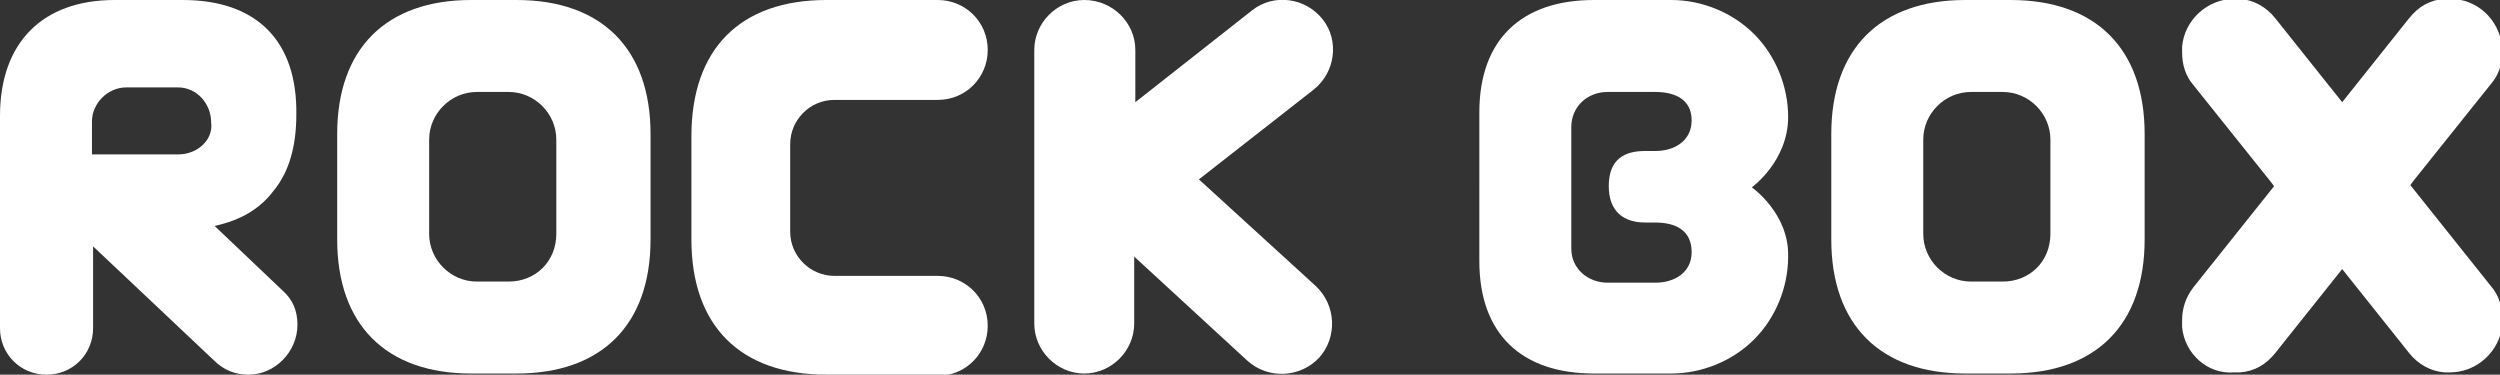 <?xml version="1.0" encoding="utf-8"?>
<!-- Generator: Adobe Illustrator 19.0.0, SVG Export Plug-In . SVG Version: 6.00 Build 0)  -->
<svg version="1.1" id="Layer_1" xmlns="http://www.w3.org/2000/svg" xmlns:xlink="http://www.w3.org/1999/xlink" x="0px" y="0px"
	 viewBox="0 0 220.2 33" style="enable-background:new 0 0 220.2 33;" xml:space="preserve">
<rect x="0" y="0" width="220.2" height="33" fill="#333333" stroke="none"/>
<style type="text/css">
	.st0{fill:#FFFFFF;}
</style>
<g>
	<path class="st0" d="M177.1,0h-4c-7.5,0-11.8,4.3-11.8,11.8v9.3c0,7.5,4.3,11.8,11.8,11.8h4c7.5,0,11.8-4.3,11.8-11.8v-9.3
		C188.9,4.3,184.6,0,177.1,0z M180.6,20.6c0,2.4-1.8,4.2-4.2,4.2h-2.8c-2.3,0-4.2-1.9-4.2-4.2v-8.3c0-2.3,1.9-4.2,4.2-4.2h2.8
		c2.3,0,4.2,1.9,4.2,4.2V20.6z"/>
	<path class="st0" d="M45.5,0h-4c-7.5,0-11.8,4.3-11.8,11.8v9.3c0,7.5,4.3,11.8,11.8,11.8h4c7.5,0,11.8-4.3,11.8-11.8v-9.3
		C57.3,4.3,53,0,45.5,0z M49,20.6c0,2.4-1.8,4.2-4.2,4.2h-2.8c-2.3,0-4.2-1.9-4.2-4.2v-8.3c0-2.3,1.9-4.2,4.2-4.2h2.8
		c2.3,0,4.2,1.9,4.2,4.2V20.6z"/>
	<path class="st0" d="M72.8,33c-7.6,0-11.9-4.3-11.9-11.9v-9.1C60.9,4.3,65.2,0,72.8,0h9.8c2.4,0,4.4,1.9,4.4,4.4
		c0,2.4-1.9,4.4-4.4,4.4h-9.1c-2.2,0-3.9,1.8-3.9,3.9v7.7c0,2.2,1.8,3.9,3.9,3.9h9.1c2.4,0,4.4,1.9,4.4,4.4c0,2.4-1.9,4.4-4.4,4.4
		H72.8z"/>
	<path class="st0" d="M105.6,15.8l10.1-7.9c1.9-1.5,2.3-4.3,0.8-6.2c-1.5-1.9-4.3-2.3-6.2-0.8L100,9V4.4C100,2,98,0,95.5,0
		c-2.4,0-4.4,2-4.4,4.4v24.1c0,2.4,2,4.4,4.4,4.4c2.4,0,4.4-2,4.4-4.4v-5.9l10,9.2c1.8,1.6,4.6,1.5,6.3-0.3c1.6-1.8,1.5-4.6-0.3-6.3
		L105.6,15.8z"/>
	<path class="st0" d="M18.9,19.9c2.3-0.5,4-1.5,5.2-3.1c1.4-1.7,2-4,2-6.7C26.2,3.6,22.6,0,16.1,0h-6C3.7,0,0,3.8,0,10.2l0,18.7h0
		C0,31.2,1.8,33,4.1,33s4.1-1.8,4.1-4.1h0c0-1.9,0-7.2,0-7.2l10.6,10c0.9,0.9,1.9,1.3,3.1,1.3c2.3,0,4.3-2,4.3-4.4
		c0-1.2-0.4-2.2-1.3-3L18.9,19.9z M15.7,13.6l-7.6,0v-2.9c0-1.6,1.4-3,3-3h4.6c1.6,0,2.9,1.4,2.9,3.1C18.8,12.3,17.4,13.6,15.7,13.6
		z"/>
	<path class="st0" d="M154.3,16.5c0,0,3.2-2.3,3.2-6.2c0-2.7-1.1-5.4-3-7.3c-1.9-1.9-4.6-3-7.3-3h-6.8c-6.4,0-10.1,3.5-10.1,9.9V23
		c0,6.4,3.7,9.9,10.1,9.9v0h6.8c2.7,0,5.4-1.1,7.3-3c1.9-1.9,3-4.6,3-7.3C157.6,18.8,154.3,16.5,154.3,16.5z M144.9,19.6h0.9
		c1.8,0,3.2,0.7,3.2,2.6c0,1.8-1.5,2.7-3.2,2.7h-4.2c-1.7,0-3.2-1.2-3.2-3V11.2c0-1.8,1.4-3.1,3.2-3.1h4.2c1.8,0,3.2,0.7,3.2,2.5
		c0,1.8-1.5,2.7-3.2,2.7h-0.9c-1.8,0-3.2,0.7-3.2,3.1C141.7,18.7,143.1,19.6,144.9,19.6z"/>
	<path class="st0" d="M192.2,28.8c0-0.2,0-0.4,0-0.6l0,0c0-1,0.3-2,1-2.9l0,0l7.1-8.9l-0.3-0.4l-6.8-8.5c-0.7-0.8-1-1.8-1-2.9l0,0
		c0-0.2,0-0.4,0-0.5l0,0c0.2-2.3,2.2-4.2,4.6-4.2l0,0c0.2,0,0.3,0,0.5,0l0,0c1.2,0.1,2.3,0.7,3.1,1.7l0,0l5.9,7.4l5.9-7.4
		c0.8-1,1.8-1.6,3.1-1.7l0,0c0.2,0,0.3,0,0.5,0l0,0c2.4,0,4.3,1.8,4.6,4.2l0,0c0,0.2,0,0.4,0,0.5l0,0c0,1-0.3,2-1,2.8l0,0l-6.8,8.5
		l-0.3,0.4l7.1,8.9c0.7,0.8,1,1.8,1,2.9l0,0c0,0.2,0,0.4,0,0.5l0,0c-0.2,2.3-2.2,4.2-4.6,4.2l0,0c-0.2,0-0.3,0-0.5,0l0,0
		c-1.2-0.1-2.3-0.7-3.1-1.7l0,0l-5.9-7.4l-5.9,7.4c-0.8,1-1.8,1.6-3.1,1.7l0,0c-0.2,0-0.3,0-0.5,0l0,0
		C194.4,33,192.4,31.1,192.2,28.8L192.2,28.8z"/>
</g>
</svg>
